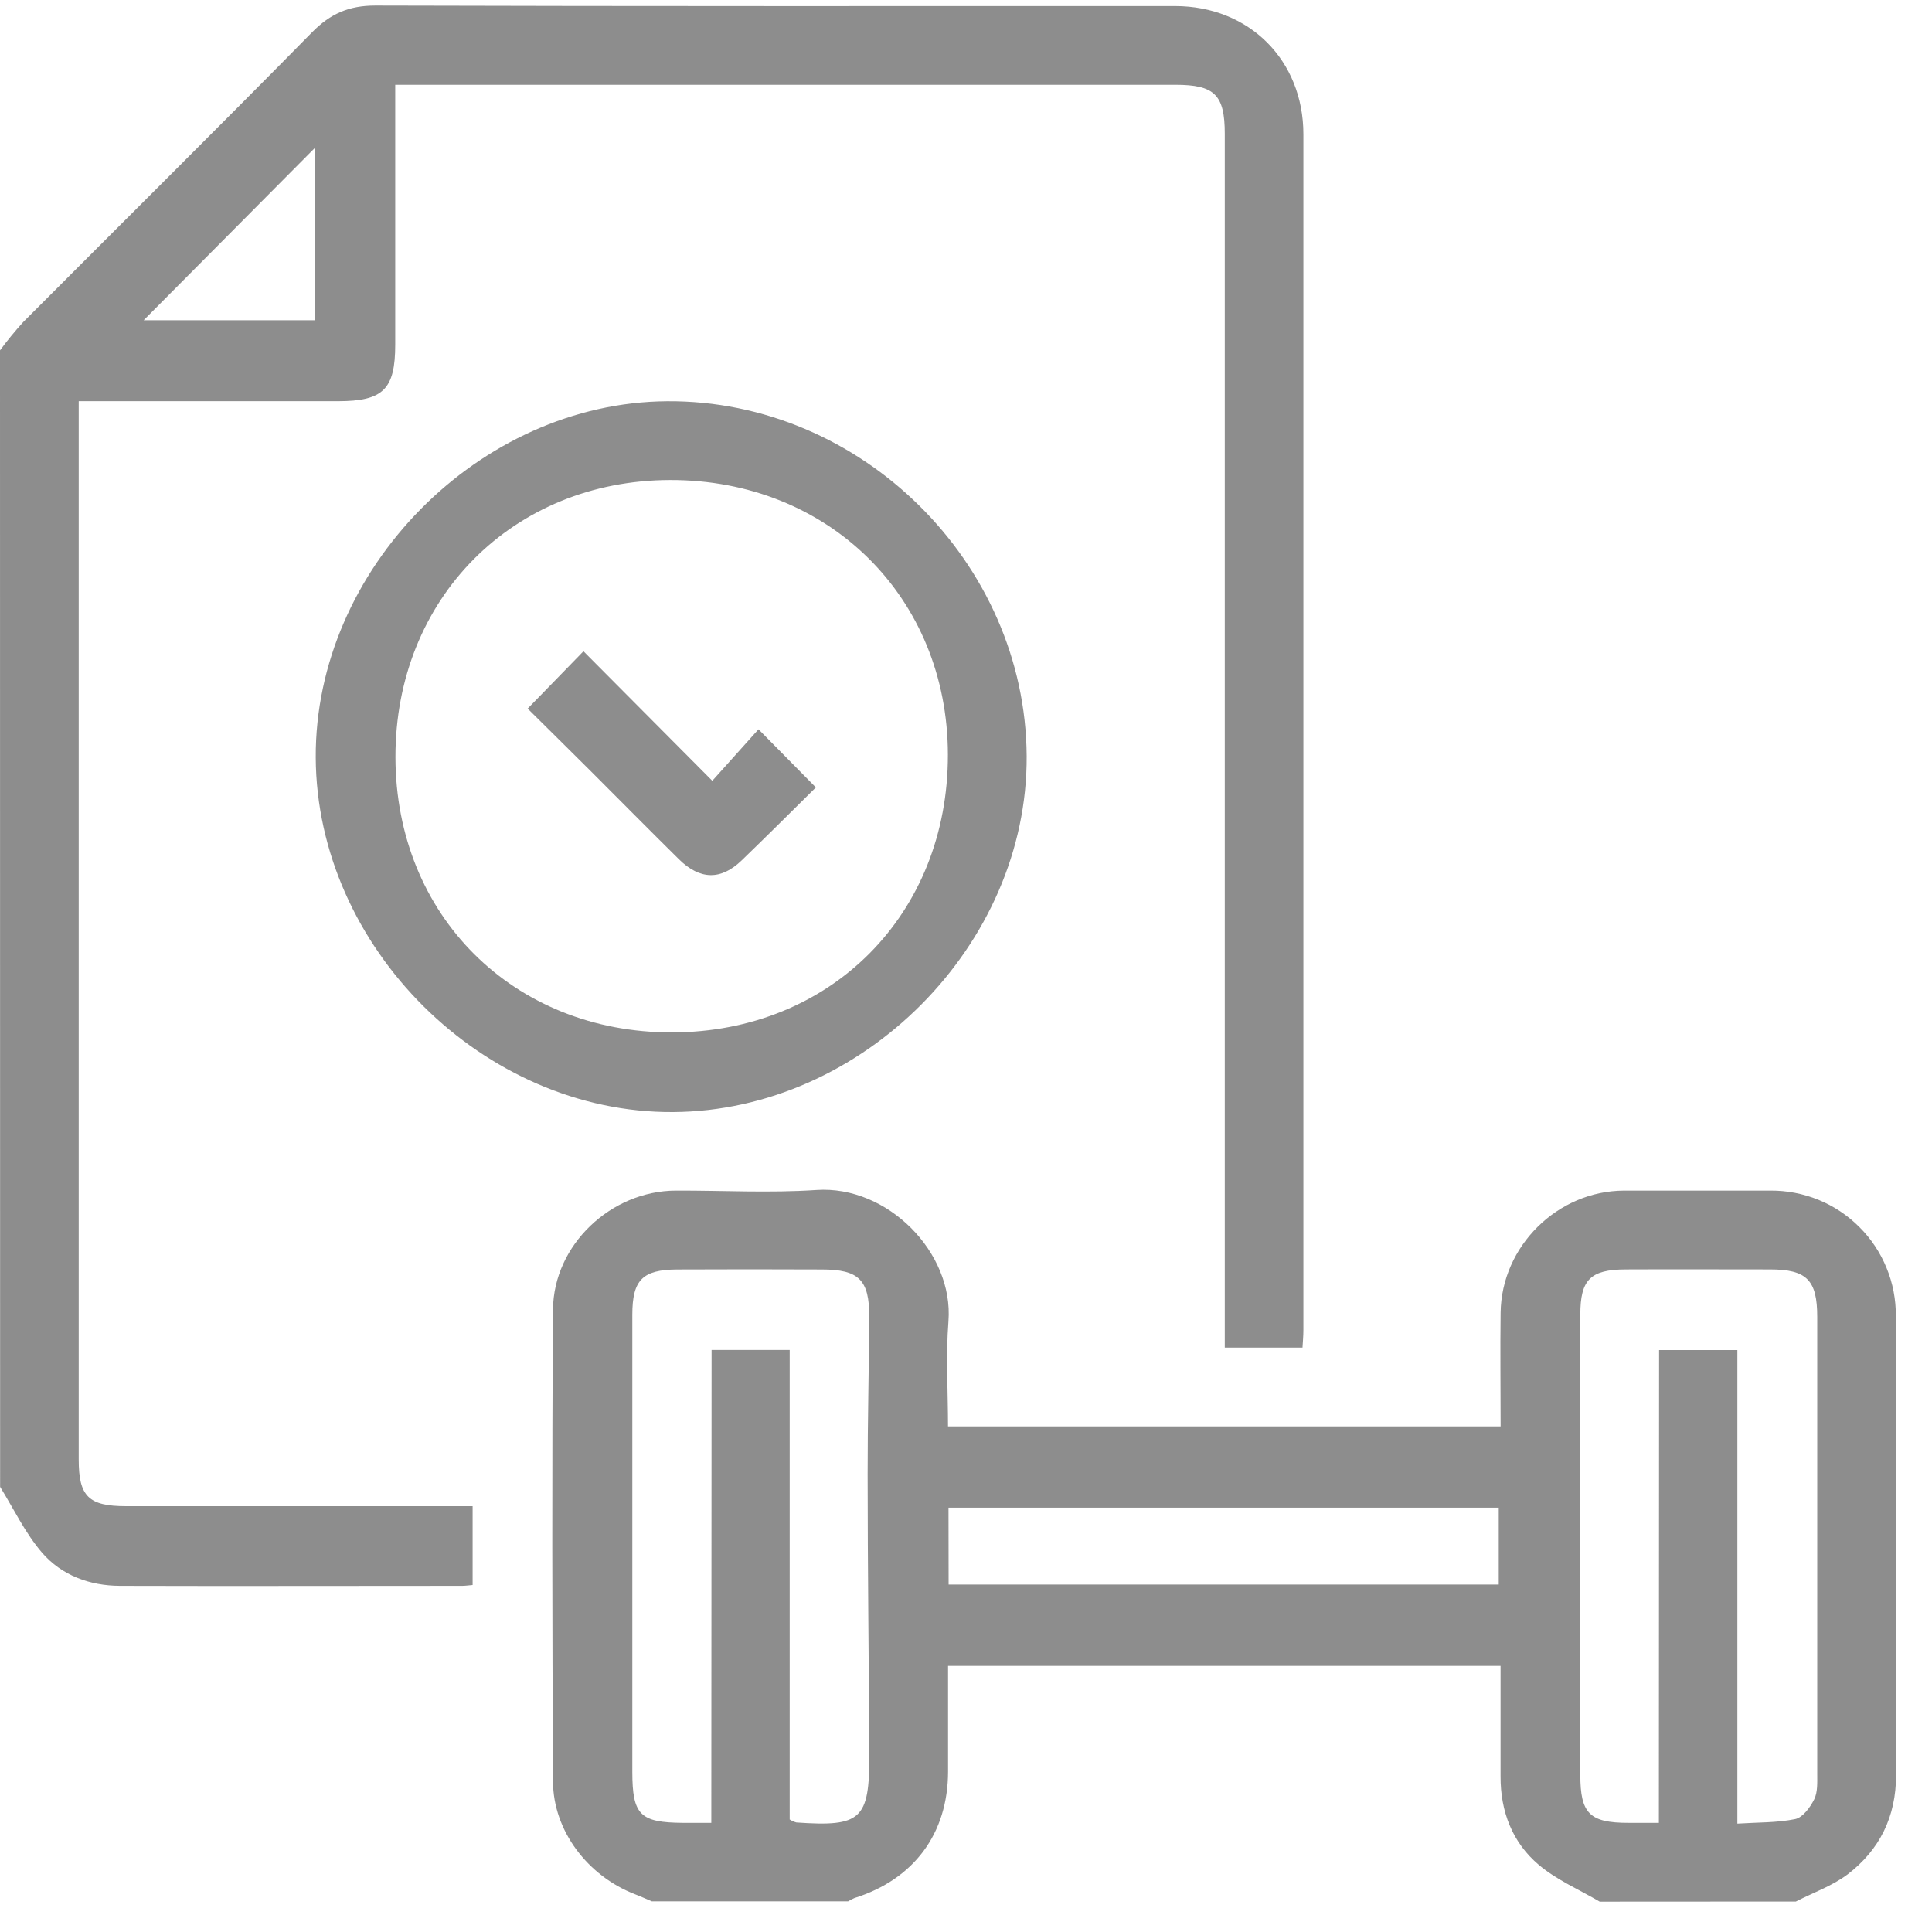 <svg width="35" height="35" viewBox="0 0 35 35" fill="none" xmlns="http://www.w3.org/2000/svg">
<path d="M32.534 34.448C32.849 34.286 33.194 34.166 33.473 33.955C34.051 33.512 34.349 32.913 34.349 32.159C34.34 29.387 34.349 26.615 34.345 23.843C34.347 23.543 34.291 23.247 34.177 22.97C34.064 22.693 33.897 22.441 33.685 22.23C33.474 22.018 33.222 21.85 32.946 21.737C32.669 21.624 32.372 21.567 32.073 21.569C31.189 21.569 30.306 21.569 29.423 21.569C28.216 21.573 27.2 22.575 27.185 23.782C27.176 24.462 27.185 25.142 27.185 25.84H17.174C17.174 25.201 17.133 24.566 17.182 23.936C17.278 22.688 16.077 21.471 14.791 21.558C13.946 21.615 13.093 21.566 12.242 21.569C11.069 21.573 10.028 22.552 10.018 23.724C9.998 26.574 10.004 29.425 10.018 32.274C10.022 33.166 10.646 33.987 11.508 34.318C11.61 34.357 11.709 34.403 11.809 34.445H15.364C15.4 34.422 15.439 34.402 15.479 34.385C16.558 34.046 17.174 33.215 17.175 32.093V30.179H27.184C27.184 30.861 27.184 31.52 27.184 32.178C27.181 32.817 27.397 33.38 27.88 33.787C28.204 34.059 28.61 34.233 28.98 34.45L32.534 34.448ZM30.052 33.023H29.501C28.797 33.023 28.629 32.853 28.629 32.158C28.629 29.377 28.629 26.595 28.629 23.814C28.629 23.183 28.811 23 29.449 22.997C30.321 22.993 31.193 22.997 32.065 22.997C32.731 22.997 32.921 23.189 32.921 23.857C32.921 26.616 32.921 29.376 32.921 32.135C32.921 32.29 32.931 32.464 32.867 32.595C32.795 32.741 32.66 32.925 32.522 32.955C32.194 33.022 31.851 33.013 31.474 33.037V24.458H30.056L30.052 33.023ZM12.886 33.023H12.37C11.595 33.017 11.456 32.88 11.455 32.099C11.455 29.339 11.455 26.58 11.455 23.82C11.455 23.187 11.639 23.001 12.271 22.998C13.143 22.994 14.015 22.994 14.887 22.998C15.558 22.998 15.749 23.185 15.747 23.853C15.742 24.802 15.717 25.751 15.718 26.7C15.718 28.397 15.74 30.095 15.748 31.793C15.752 32.964 15.6 33.098 14.427 33.016C14.384 33.004 14.344 32.986 14.306 32.962V24.456H12.891L12.886 33.023ZM17.183 27.313H27.151V28.706H17.185L17.183 27.313Z" fill="#8D8D8D"/>
<path d="M0.002 26.936C0.251 27.339 0.458 27.776 0.762 28.129C1.117 28.539 1.624 28.727 2.171 28.729C4.24 28.735 6.308 28.729 8.376 28.729C8.43 28.729 8.484 28.72 8.562 28.714V27.286H2.286C1.605 27.286 1.426 27.111 1.426 26.44C1.426 20.203 1.426 13.966 1.426 7.729V7.268H6.121C6.944 7.268 7.16 7.052 7.16 6.242C7.16 4.8 7.16 3.358 7.16 1.917V1.536H21.292C22.005 1.536 22.188 1.717 22.188 2.425C22.188 9.635 22.188 16.844 22.188 24.053V24.413H23.596C23.602 24.309 23.612 24.201 23.612 24.095C23.612 16.874 23.612 9.654 23.612 2.432C23.612 1.091 22.63 0.11 21.287 0.11C16.458 0.11 11.628 0.115 6.799 0.101C6.322 0.101 5.986 0.247 5.653 0.585C3.921 2.346 2.165 4.084 0.421 5.834C0.272 5.998 0.132 6.169 0 6.347L0.002 26.936ZM5.701 5.802H2.602C3.627 4.769 4.666 3.723 5.701 2.683V5.802Z" fill="#8D8D8D"/>
<path d="M18.599 13.697C18.579 10.189 15.597 7.245 12.086 7.269C8.681 7.292 5.704 10.311 5.72 13.723C5.737 17.166 8.762 20.168 12.195 20.146C15.627 20.124 18.618 17.121 18.599 13.697ZM12.173 18.703C9.302 18.707 7.169 16.586 7.164 13.718C7.159 10.849 9.286 8.701 12.141 8.696C15.013 8.69 17.167 10.82 17.172 13.669C17.177 16.561 15.055 18.699 12.173 18.703Z" fill="#8D8D8D"/>
<path d="M12.904 14.145L10.57 11.798L9.559 12.837C9.918 13.193 10.314 13.583 10.709 13.977C11.239 14.506 11.765 15.039 12.298 15.565C12.681 15.943 13.061 15.95 13.439 15.584C13.897 15.142 14.348 14.693 14.78 14.265L13.741 13.212L12.904 14.145Z" fill="#8D8D8D"/>
</svg>
